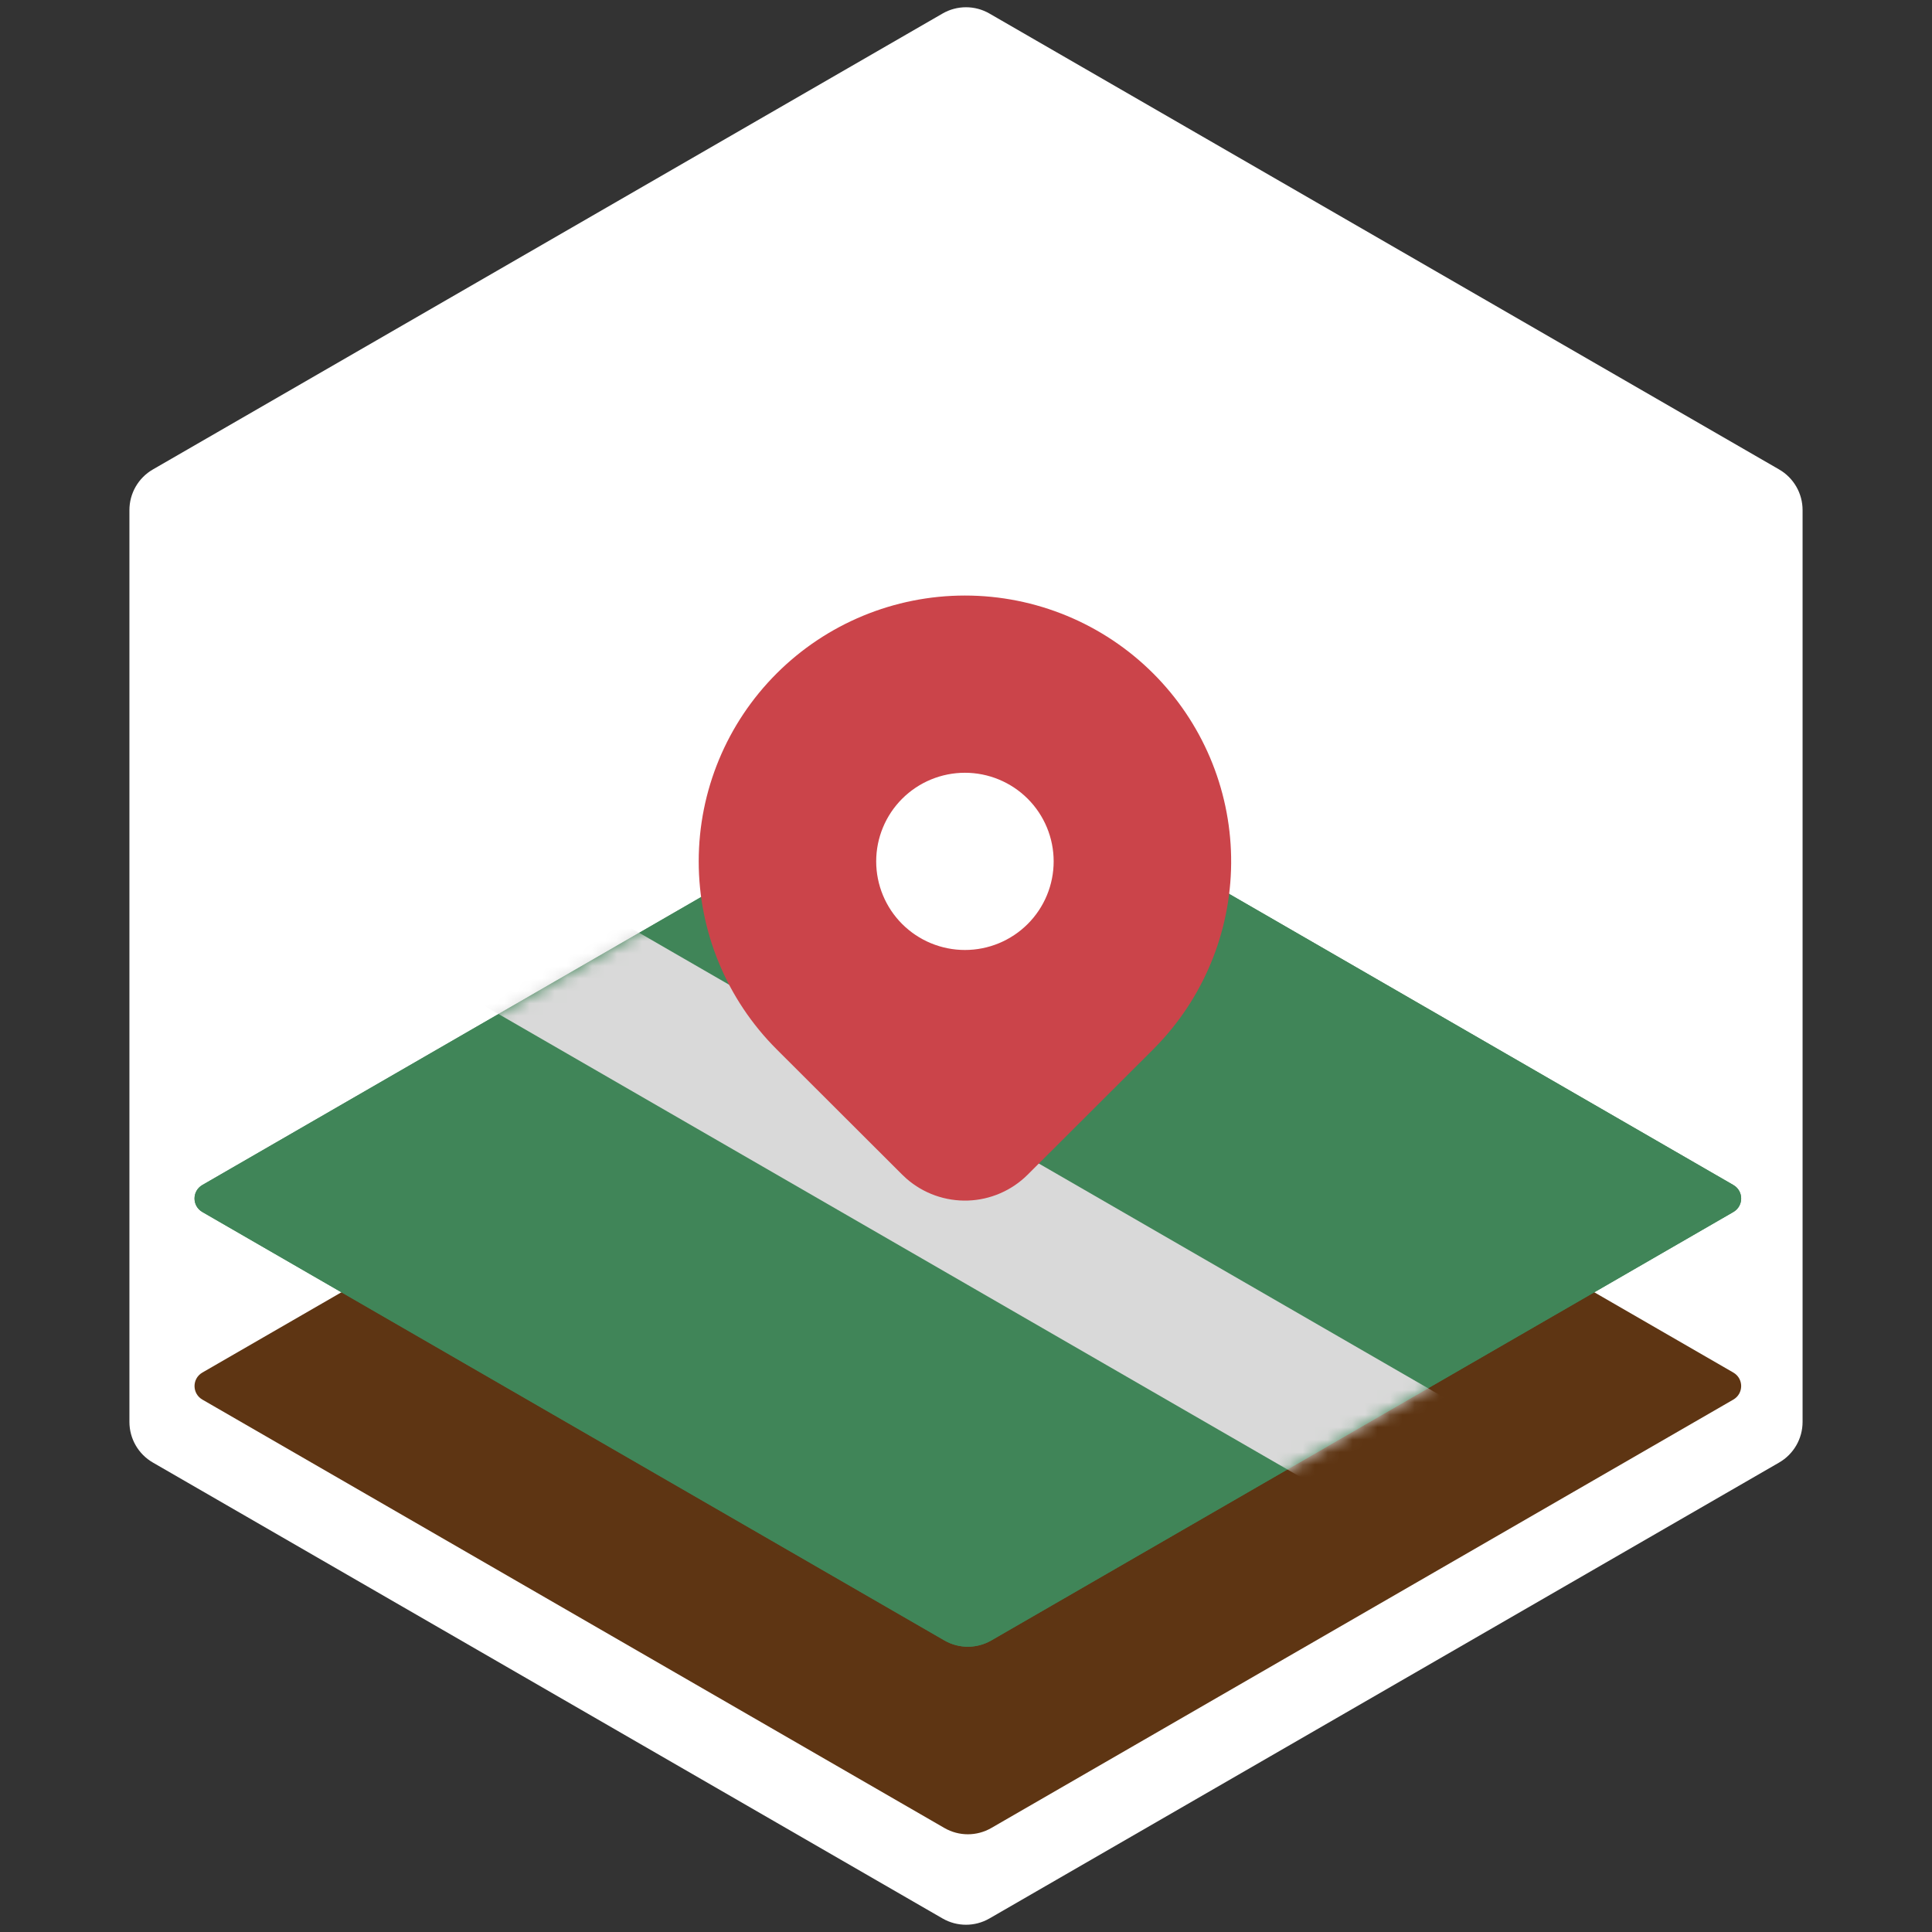<svg width="155" height="155" viewBox="0 0 155 155" fill="none" xmlns="http://www.w3.org/2000/svg">
<rect x="0" y="0" width="155" height="155" fill="#333333" stroke="none"/>
<path d="M75.619 1.086C76.783 0.414 78.217 0.414 79.381 1.086L142.736 37.664C143.9 38.336 144.617 39.578 144.617 40.922V114.078C144.617 115.422 143.9 116.664 142.736 117.336L79.381 153.914C78.217 154.586 76.783 154.586 75.619 153.914L12.264 117.336C11.1 116.664 10.383 115.422 10.383 114.078V40.922C10.383 39.578 11.1 38.336 12.264 37.664L75.619 1.086Z" fill="white"/>
<path d="M139.058 110.115C139.901 110.602 139.901 111.801 139.058 112.288V112.288L79.53 146.656C78.366 147.328 76.932 147.328 75.768 146.656L16.239 112.288V112.288C15.396 111.801 15.396 110.602 16.239 110.115V110.115L75.768 75.747C76.932 75.075 78.366 75.075 79.53 75.747L139.058 110.115V110.115Z" fill="#5E3513"/>
<path d="M139.058 95.067C139.901 95.554 139.901 96.752 139.058 97.239V97.239L79.53 131.608C78.366 132.28 76.932 132.28 75.768 131.608L16.239 97.239V97.239C15.396 96.752 15.396 95.554 16.239 95.067V95.067L75.768 60.698C76.932 60.026 78.366 60.026 79.53 60.698L139.058 95.067V95.067Z" fill="#408558"/>
<path d="M139.058 95.067C139.901 95.554 139.901 96.752 139.058 97.239V97.239L79.53 131.608C78.366 132.28 76.932 132.28 75.768 131.608L16.239 97.239V97.239C15.396 96.752 15.396 95.554 16.239 95.067V95.067L75.768 60.698C76.932 60.026 78.366 60.026 79.53 60.698L139.058 95.067V95.067Z" fill="#408558"/>
<mask id="mask0_38_47" style="mask-type:alpha" maskUnits="userSpaceOnUse" x="15" y="60" width="125" height="73">
<path d="M139.058 95.067C139.901 95.554 139.901 96.752 139.058 97.239V97.239L79.53 131.608C78.366 132.28 76.932 132.28 75.768 131.608L16.239 97.239V97.239C15.396 96.752 15.396 95.554 16.239 95.067V95.067L75.768 60.698C76.932 60.026 78.366 60.026 79.53 60.698L139.058 95.067V95.067Z" fill="#408558"/>
</mask>
<g mask="url(#mask0_38_47)">
<rect x="34.612" y="78.245" width="11.286" height="92.549" transform="rotate(-60 34.612 78.245)" fill="#D9D9D9"/>
</g>
<circle cx="77.657" cy="69.866" r="10.922" fill="white"/>
<path d="M92.517 54.026C96.438 57.941 98.68 63.225 98.77 68.761C98.86 74.297 96.79 79.651 92.998 83.691L92.517 84.189L82.448 94.241C81.17 95.516 79.455 96.258 77.649 96.318C75.844 96.377 74.084 95.749 72.725 94.561L72.383 94.241L62.312 84.187C58.306 80.187 56.056 74.762 56.056 69.106C56.056 63.45 58.306 58.025 62.312 54.026C66.317 50.026 71.749 47.779 77.414 47.779C83.079 47.779 88.511 50.026 92.517 54.026ZM77.414 61.997C76.479 61.997 75.553 62.181 74.69 62.538C73.826 62.896 73.041 63.419 72.38 64.079C71.719 64.74 71.194 65.523 70.837 66.386C70.479 67.248 70.295 68.173 70.295 69.106C70.295 70.04 70.479 70.964 70.837 71.827C71.194 72.689 71.719 73.473 72.38 74.133C73.041 74.793 73.826 75.317 74.69 75.674C75.553 76.031 76.479 76.215 77.414 76.215C79.302 76.215 81.113 75.466 82.448 74.133C83.783 72.8 84.533 70.992 84.533 69.106C84.533 67.221 83.783 65.412 82.448 64.079C81.113 62.746 79.302 61.997 77.414 61.997Z" fill="#CB444A"/>
</svg>
